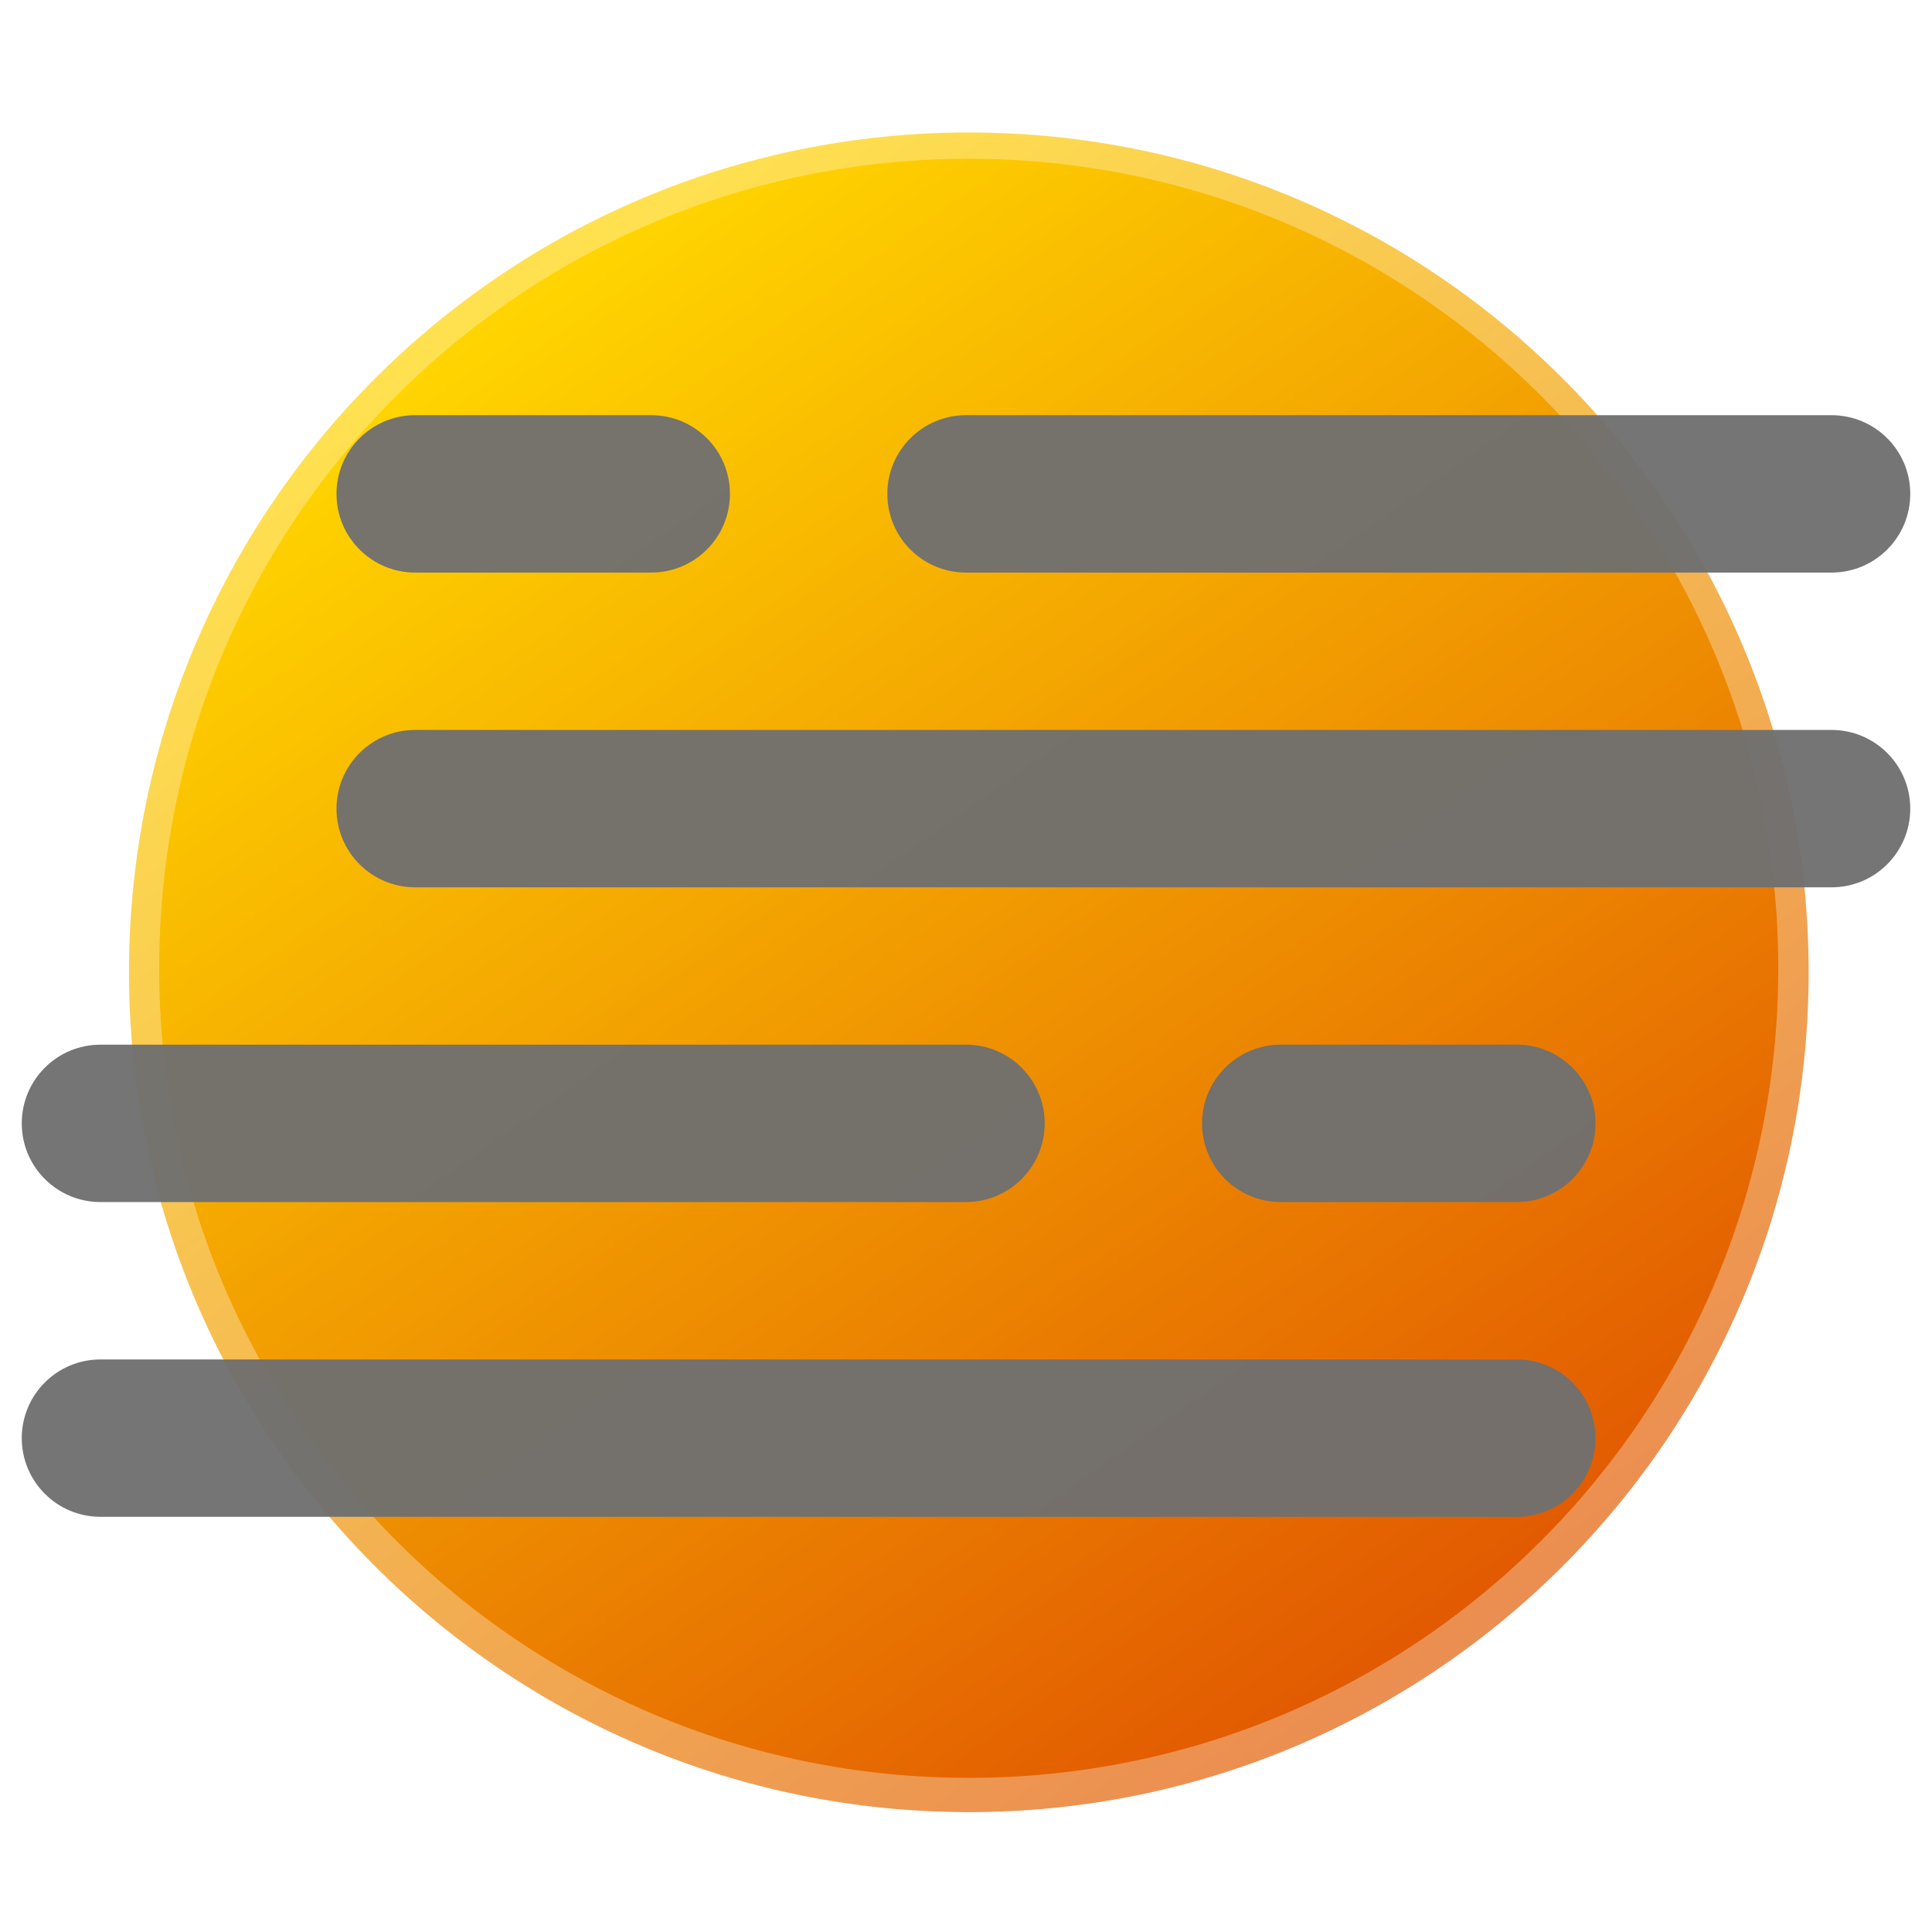 <svg width="72" height="72" viewBox="0 0 72 72" fill="none" xmlns="http://www.w3.org/2000/svg">
<g clip-path="url(#clip0_5029_51041)">
<mask id="mask0_5029_51041" style="mask-type:luminance" maskUnits="userSpaceOnUse" x="0" y="0" width="72" height="72">
<path d="M72 0H0V72H72V0Z" fill="white"/>
</mask>
<g mask="url(#mask0_5029_51041)">
<mask id="mask1_5029_51041" style="mask-type:luminance" maskUnits="userSpaceOnUse" x="-1" y="-1" width="74" height="74">
<path d="M-0.25 -0.25H72.25V72.25H-0.25V-0.25Z" fill="white"/>
</mask>
<g mask="url(#mask1_5029_51041)">
<path d="M4.807 36.235C4.807 53.52 18.82 67.533 36.105 67.533C53.391 67.533 67.403 53.52 67.403 36.235C67.403 18.95 53.391 4.937 36.105 4.937C18.82 4.937 4.807 18.95 4.807 36.235Z" fill="url(#paint0_linear_5029_51041)"/>
<path d="M5.932 36.087C5.932 52.749 19.439 66.256 36.102 66.256C52.764 66.256 66.271 52.749 66.271 36.087C66.271 19.425 52.764 5.917 36.102 5.917C19.439 5.917 5.932 19.425 5.932 36.087Z" fill="url(#paint1_linear_5029_51041)"/>
<path d="M68.257 15.473C69.877 15.473 71.19 16.786 71.19 18.405C71.19 20.025 69.877 21.338 68.257 21.338H36C34.38 21.338 33.068 20.025 33.068 18.405C33.068 16.786 34.38 15.473 36 15.473H68.257ZM3.743 38.932C2.124 38.932 0.811 40.245 0.811 41.865C0.811 43.485 2.124 44.797 3.743 44.797H36C37.62 44.797 38.933 43.485 38.933 41.865C38.933 40.245 37.62 38.932 36 38.932H3.743ZM44.797 41.865C44.797 40.245 46.11 38.932 47.73 38.932H56.527C58.147 38.932 59.46 40.245 59.46 41.865C59.46 43.485 58.147 44.797 56.527 44.797H47.73C46.11 44.797 44.797 43.485 44.797 41.865ZM24.27 15.473C25.89 15.473 27.203 16.786 27.203 18.405C27.203 20.025 25.89 21.338 24.27 21.338H15.473C13.853 21.338 12.54 20.025 12.54 18.405C12.54 16.786 13.853 15.473 15.473 15.473H24.27ZM0.811 53.595C0.811 51.975 2.124 50.663 3.743 50.663H56.527C58.147 50.663 59.46 51.975 59.46 53.595C59.46 55.214 58.147 56.527 56.527 56.527H3.743C2.124 56.527 0.811 55.214 0.811 53.595ZM15.473 27.203C13.853 27.203 12.54 28.516 12.54 30.135C12.54 31.755 13.853 33.068 15.473 33.068H68.257C69.877 33.068 71.19 31.755 71.19 30.135C71.19 28.516 69.877 27.203 68.257 27.203H15.473Z" fill="#707070" fill-opacity="0.96"/>
</g>
</g>
</g>
<defs>
<linearGradient id="paint0_linear_5029_51041" x1="52.835" y1="62.575" x2="17.13" y2="11.729" gradientUnits="userSpaceOnUse">
<stop stop-color="#E25A01" stop-opacity="0.686"/>
<stop offset="0.5" stop-color="#F09701" stop-opacity="0.686"/>
<stop offset="1" stop-color="#FFD400" stop-opacity="0.686"/>
</linearGradient>
<linearGradient id="paint1_linear_5029_51041" x1="52.227" y1="61.476" x2="17.811" y2="12.465" gradientUnits="userSpaceOnUse">
<stop stop-color="#E25A01"/>
<stop offset="0.5" stop-color="#F09701"/>
<stop offset="1" stop-color="#FFD400"/>
</linearGradient>
<clipPath id="clip0_5029_51041">
<rect width="72" height="72" fill="white"/>
</clipPath>
</defs>
</svg>
